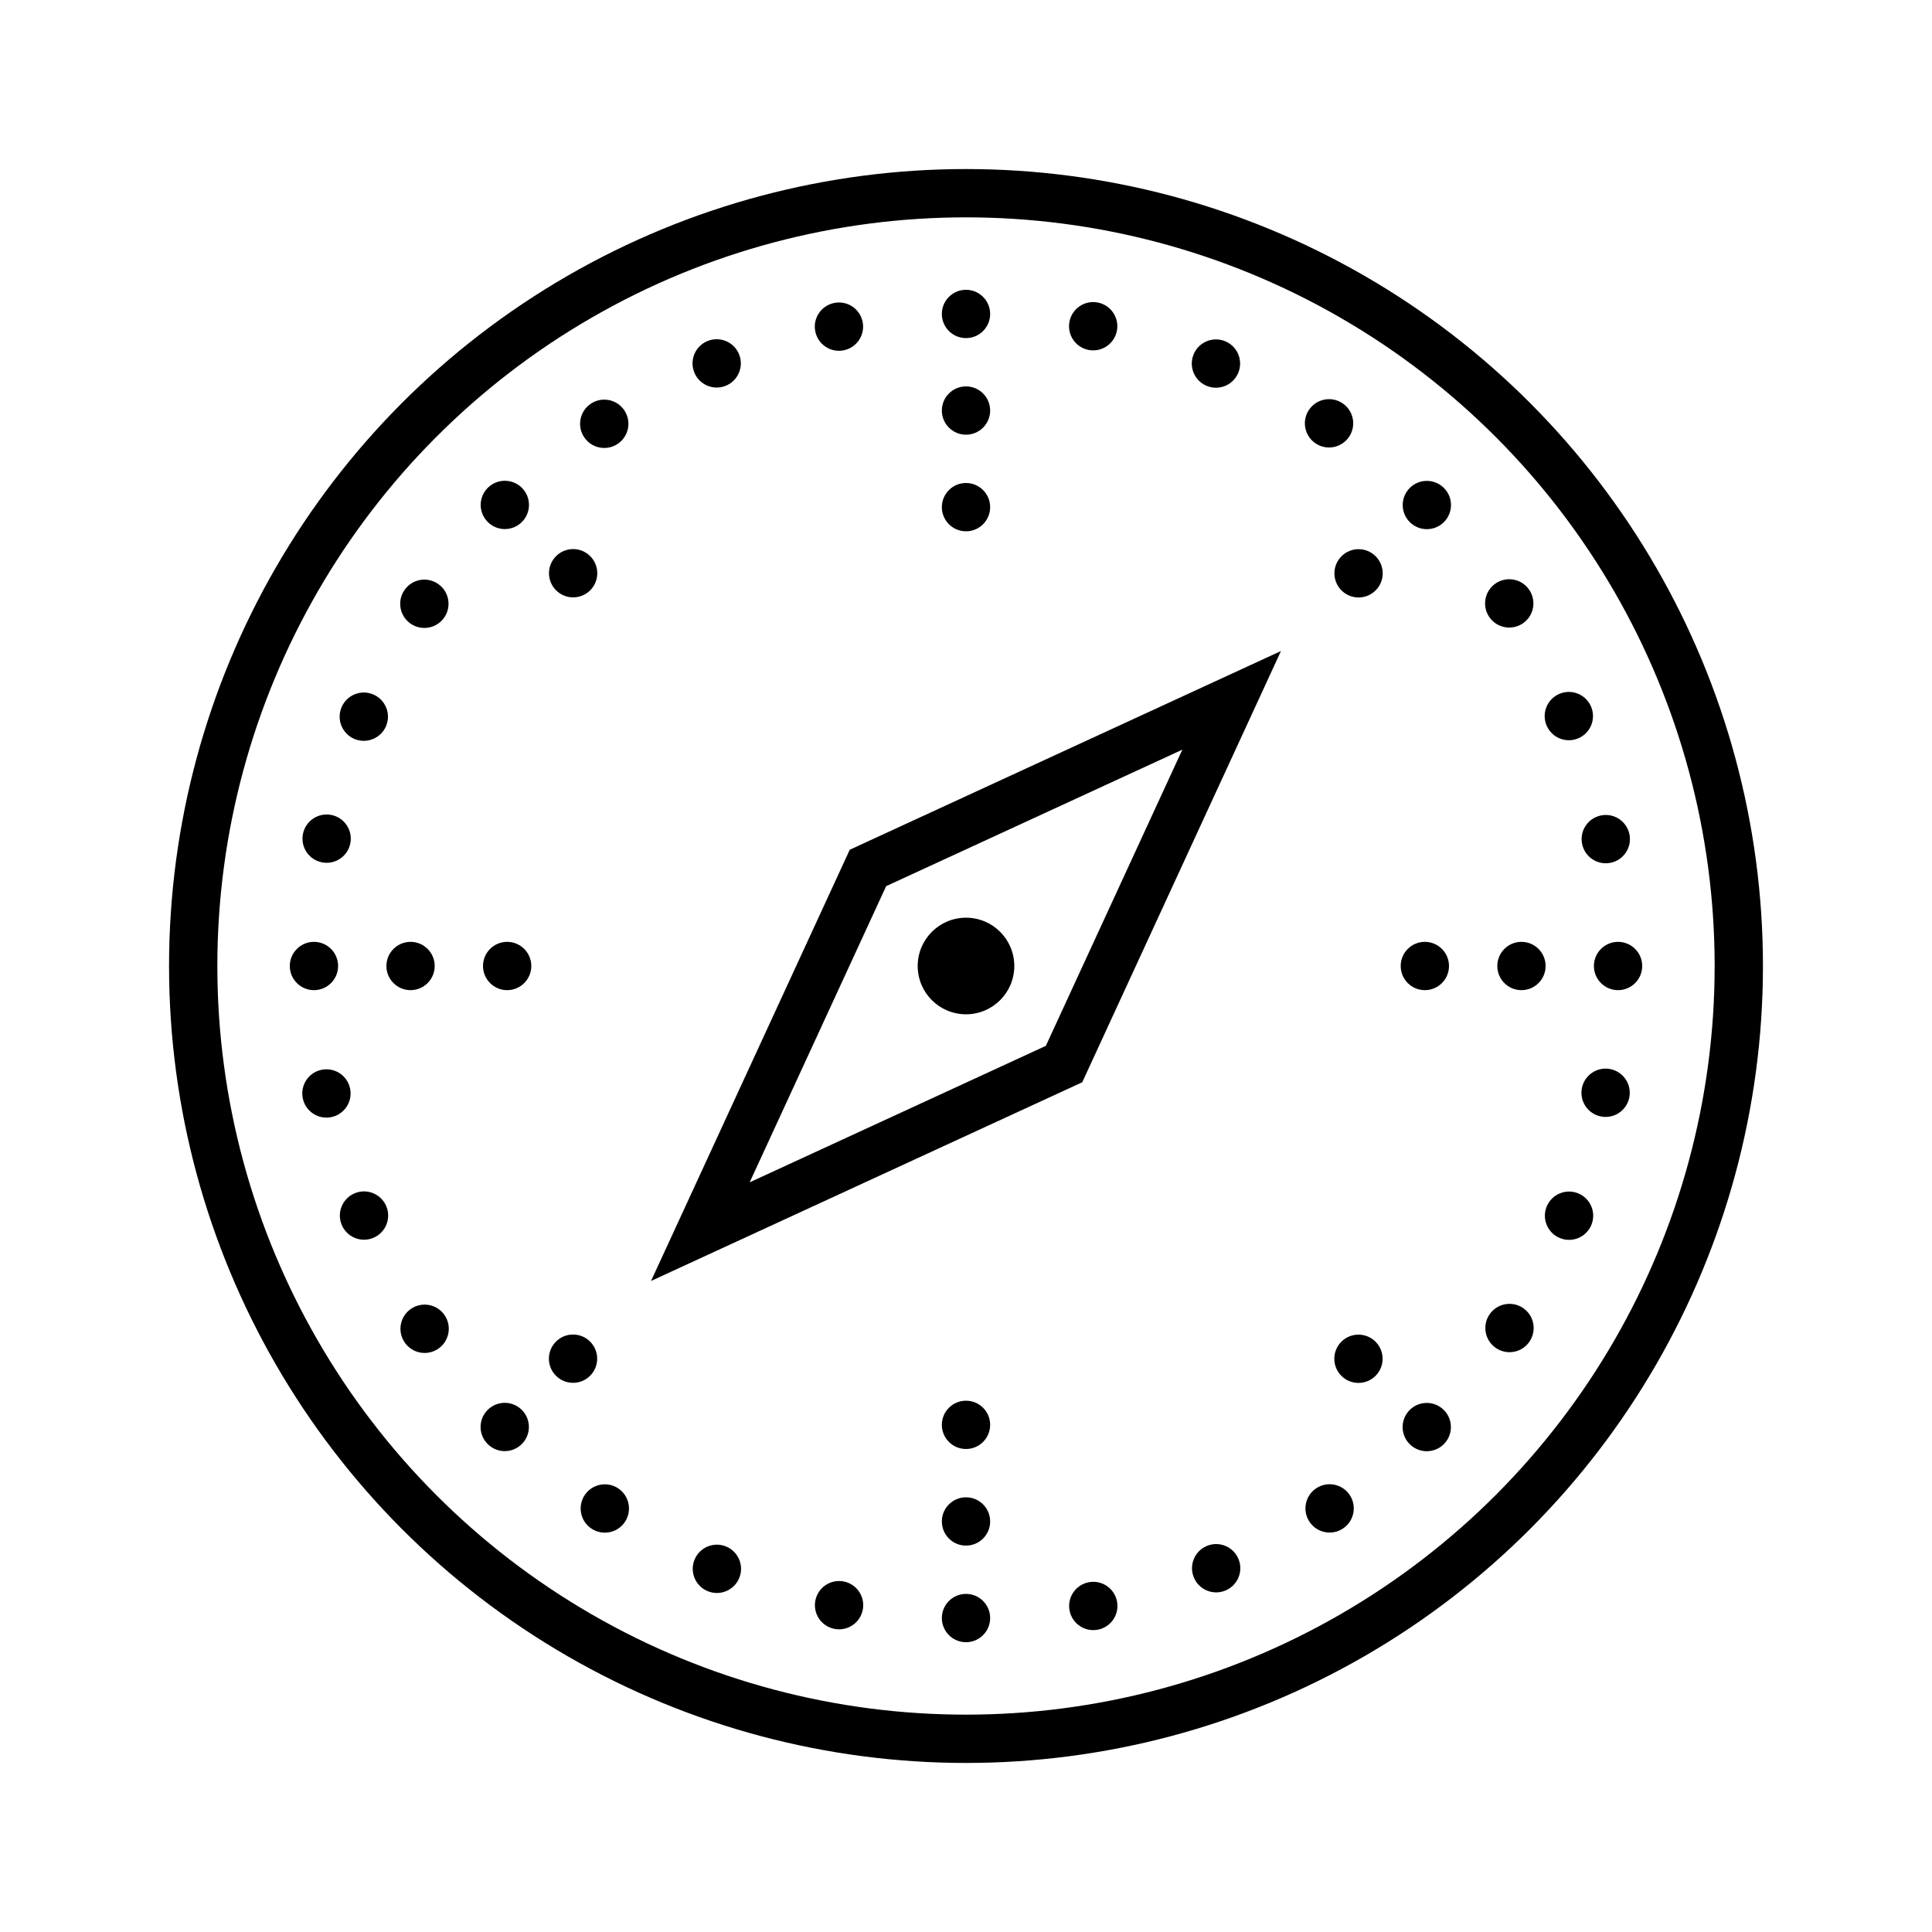 <?xml version="1.0" encoding="iso-8859-1"?><!-- Generator: Adobe Illustrator 21.0.2, SVG Export Plug-In . SVG Version: 6.00 Build 0)  --><svg xmlns="http://www.w3.org/2000/svg" xmlns:xlink="http://www.w3.org/1999/xlink" viewBox="0 0 80 80" width="480px" height="480px"><polygon style="fill:none;stroke:#000000;stroke-width:2;stroke-miterlimit:10;" points="35.94,35.94 29,51 44.06,44.06 51,29 "/><circle style="fill:none;stroke:#000000;stroke-width:2;stroke-miterlimit:10;" cx="40" cy="40" r="32"/><circle cx="40" cy="40" r="2"/><circle cx="40" cy="13" r="1"/><circle cx="40" cy="17" r="1"/><circle cx="40" cy="21" r="1"/><circle cx="40" cy="67" r="1"/><circle cx="40" cy="63" r="1"/><circle cx="40" cy="59" r="1"/><circle cx="67" cy="40" r="1"/><circle cx="13" cy="40" r="1"/><circle cx="17" cy="40" r="1"/><circle cx="21" cy="40" r="1"/><circle cx="63" cy="40" r="1"/><ellipse transform="matrix(0.707 -0.707 0.707 0.707 -0.305 46.736)" cx="56.263" cy="23.737" rx="1" ry="1"/><ellipse transform="matrix(0.707 -0.707 0.707 0.707 -32.832 33.264)" cx="23.737" cy="56.263" rx="1" ry="1"/><ellipse transform="matrix(0.707 -0.707 0.707 0.707 -9.832 23.736)" cx="23.737" cy="23.737" rx="1" ry="1"/><ellipse transform="matrix(0.707 -0.707 0.707 0.707 -23.305 56.264)" cx="56.263" cy="56.263" rx="1" ry="1"/><circle cx="59" cy="40" r="1"/><ellipse transform="matrix(0.707 -0.707 0.707 0.707 2.523 47.908)" cx="59.092" cy="20.908" rx="1" ry="1"/><ellipse transform="matrix(0.707 -0.707 0.707 0.707 -35.66 32.092)" cx="20.908" cy="59.092" rx="1" ry="1"/><ellipse transform="matrix(0.707 -0.707 0.707 0.707 -24.477 59.092)" cx="59.092" cy="59.092" rx="1" ry="1"/><ellipse transform="matrix(0.707 -0.707 0.707 0.707 -8.66 20.908)" cx="20.908" cy="20.908" rx="1" ry="1"/><ellipse transform="matrix(0.924 -0.383 0.383 0.924 -3.503 12.499)" cx="29.668" cy="15.055" rx="1" ry="1"/><ellipse transform="matrix(0.924 -0.383 0.383 0.924 -21.022 24.205)" cx="50.332" cy="64.945" rx="1" ry="1"/><ellipse transform="matrix(0.924 -0.383 0.383 0.924 -6.41 27.112)" cx="64.945" cy="29.668" rx="1" ry="1"/><ellipse transform="matrix(0.924 -0.383 0.383 0.924 -18.115 9.593)" cx="15.055" cy="50.332" rx="1" ry="1"/><ellipse transform="matrix(0.383 -0.924 0.924 0.383 17.162 55.795)" cx="50.332" cy="15.055" rx="1" ry="1"/><ellipse transform="matrix(0.383 -0.924 0.924 0.383 -41.687 67.501)" cx="29.668" cy="64.945" rx="1" ry="1"/><ellipse transform="matrix(0.383 -0.924 0.924 0.383 -6.41 91.072)" cx="64.945" cy="50.332" rx="1" ry="1"/><ellipse transform="matrix(0.383 -0.924 0.924 0.383 -18.115 32.224)" cx="15.055" cy="29.668" rx="1" ry="1"/><ellipse transform="matrix(0.981 -0.195 0.195 0.981 -1.97 7.036)" cx="34.733" cy="13.519" rx="1" ry="1"/><ellipse transform="matrix(0.981 -0.195 0.195 0.981 -12.1 10.109)" cx="45.267" cy="66.481" rx="1" ry="1"/><ellipse transform="matrix(0.981 -0.195 0.195 0.981 -5.499 13.637)" cx="66.481" cy="34.733" rx="1" ry="1"/><ellipse transform="matrix(0.981 -0.195 0.195 0.981 -8.572 3.507)" cx="13.519" cy="45.267" rx="1" ry="1"/><ellipse transform="matrix(0.556 -0.832 0.832 0.556 9.851 53.531)" cx="55" cy="17.55" rx="1" ry="1"/><ellipse transform="matrix(0.556 -0.832 0.832 0.556 -40.814 48.541)" cx="25" cy="62.45" rx="1" ry="1"/><ellipse transform="matrix(0.556 -0.832 0.832 0.556 -17.977 76.369)" cx="62.45" cy="55" rx="1" ry="1"/><ellipse transform="matrix(0.556 -0.832 0.832 0.556 -12.986 25.703)" cx="17.55" cy="25" rx="1" ry="1"/><ellipse transform="matrix(0.832 -0.556 0.556 0.832 -5.537 16.847)" cx="25" cy="17.55" rx="1" ry="1"/><ellipse transform="matrix(0.832 -0.556 0.556 0.832 -25.426 41.081)" cx="55" cy="62.45" rx="1" ry="1"/><ellipse transform="matrix(0.832 -0.556 0.556 0.832 -3.364 38.908)" cx="62.45" cy="25" rx="1" ry="1"/><ellipse transform="matrix(0.832 -0.556 0.556 0.832 -27.599 19.02)" cx="17.55" cy="55" rx="1" ry="1"/><ellipse transform="matrix(0.195 -0.981 0.981 0.195 23.177 55.279)" cx="45.267" cy="13.519" rx="1" ry="1"/><ellipse transform="matrix(0.195 -0.981 0.981 0.195 -37.247 87.576)" cx="34.733" cy="66.481" rx="1" ry="1"/><ellipse transform="matrix(0.195 -0.981 0.981 0.195 9.114 101.64)" cx="66.481" cy="45.267" rx="1" ry="1"/><ellipse transform="matrix(0.195 -0.981 0.981 0.195 -23.184 41.216)" cx="13.519" cy="34.733" rx="1" ry="1"/></svg>
